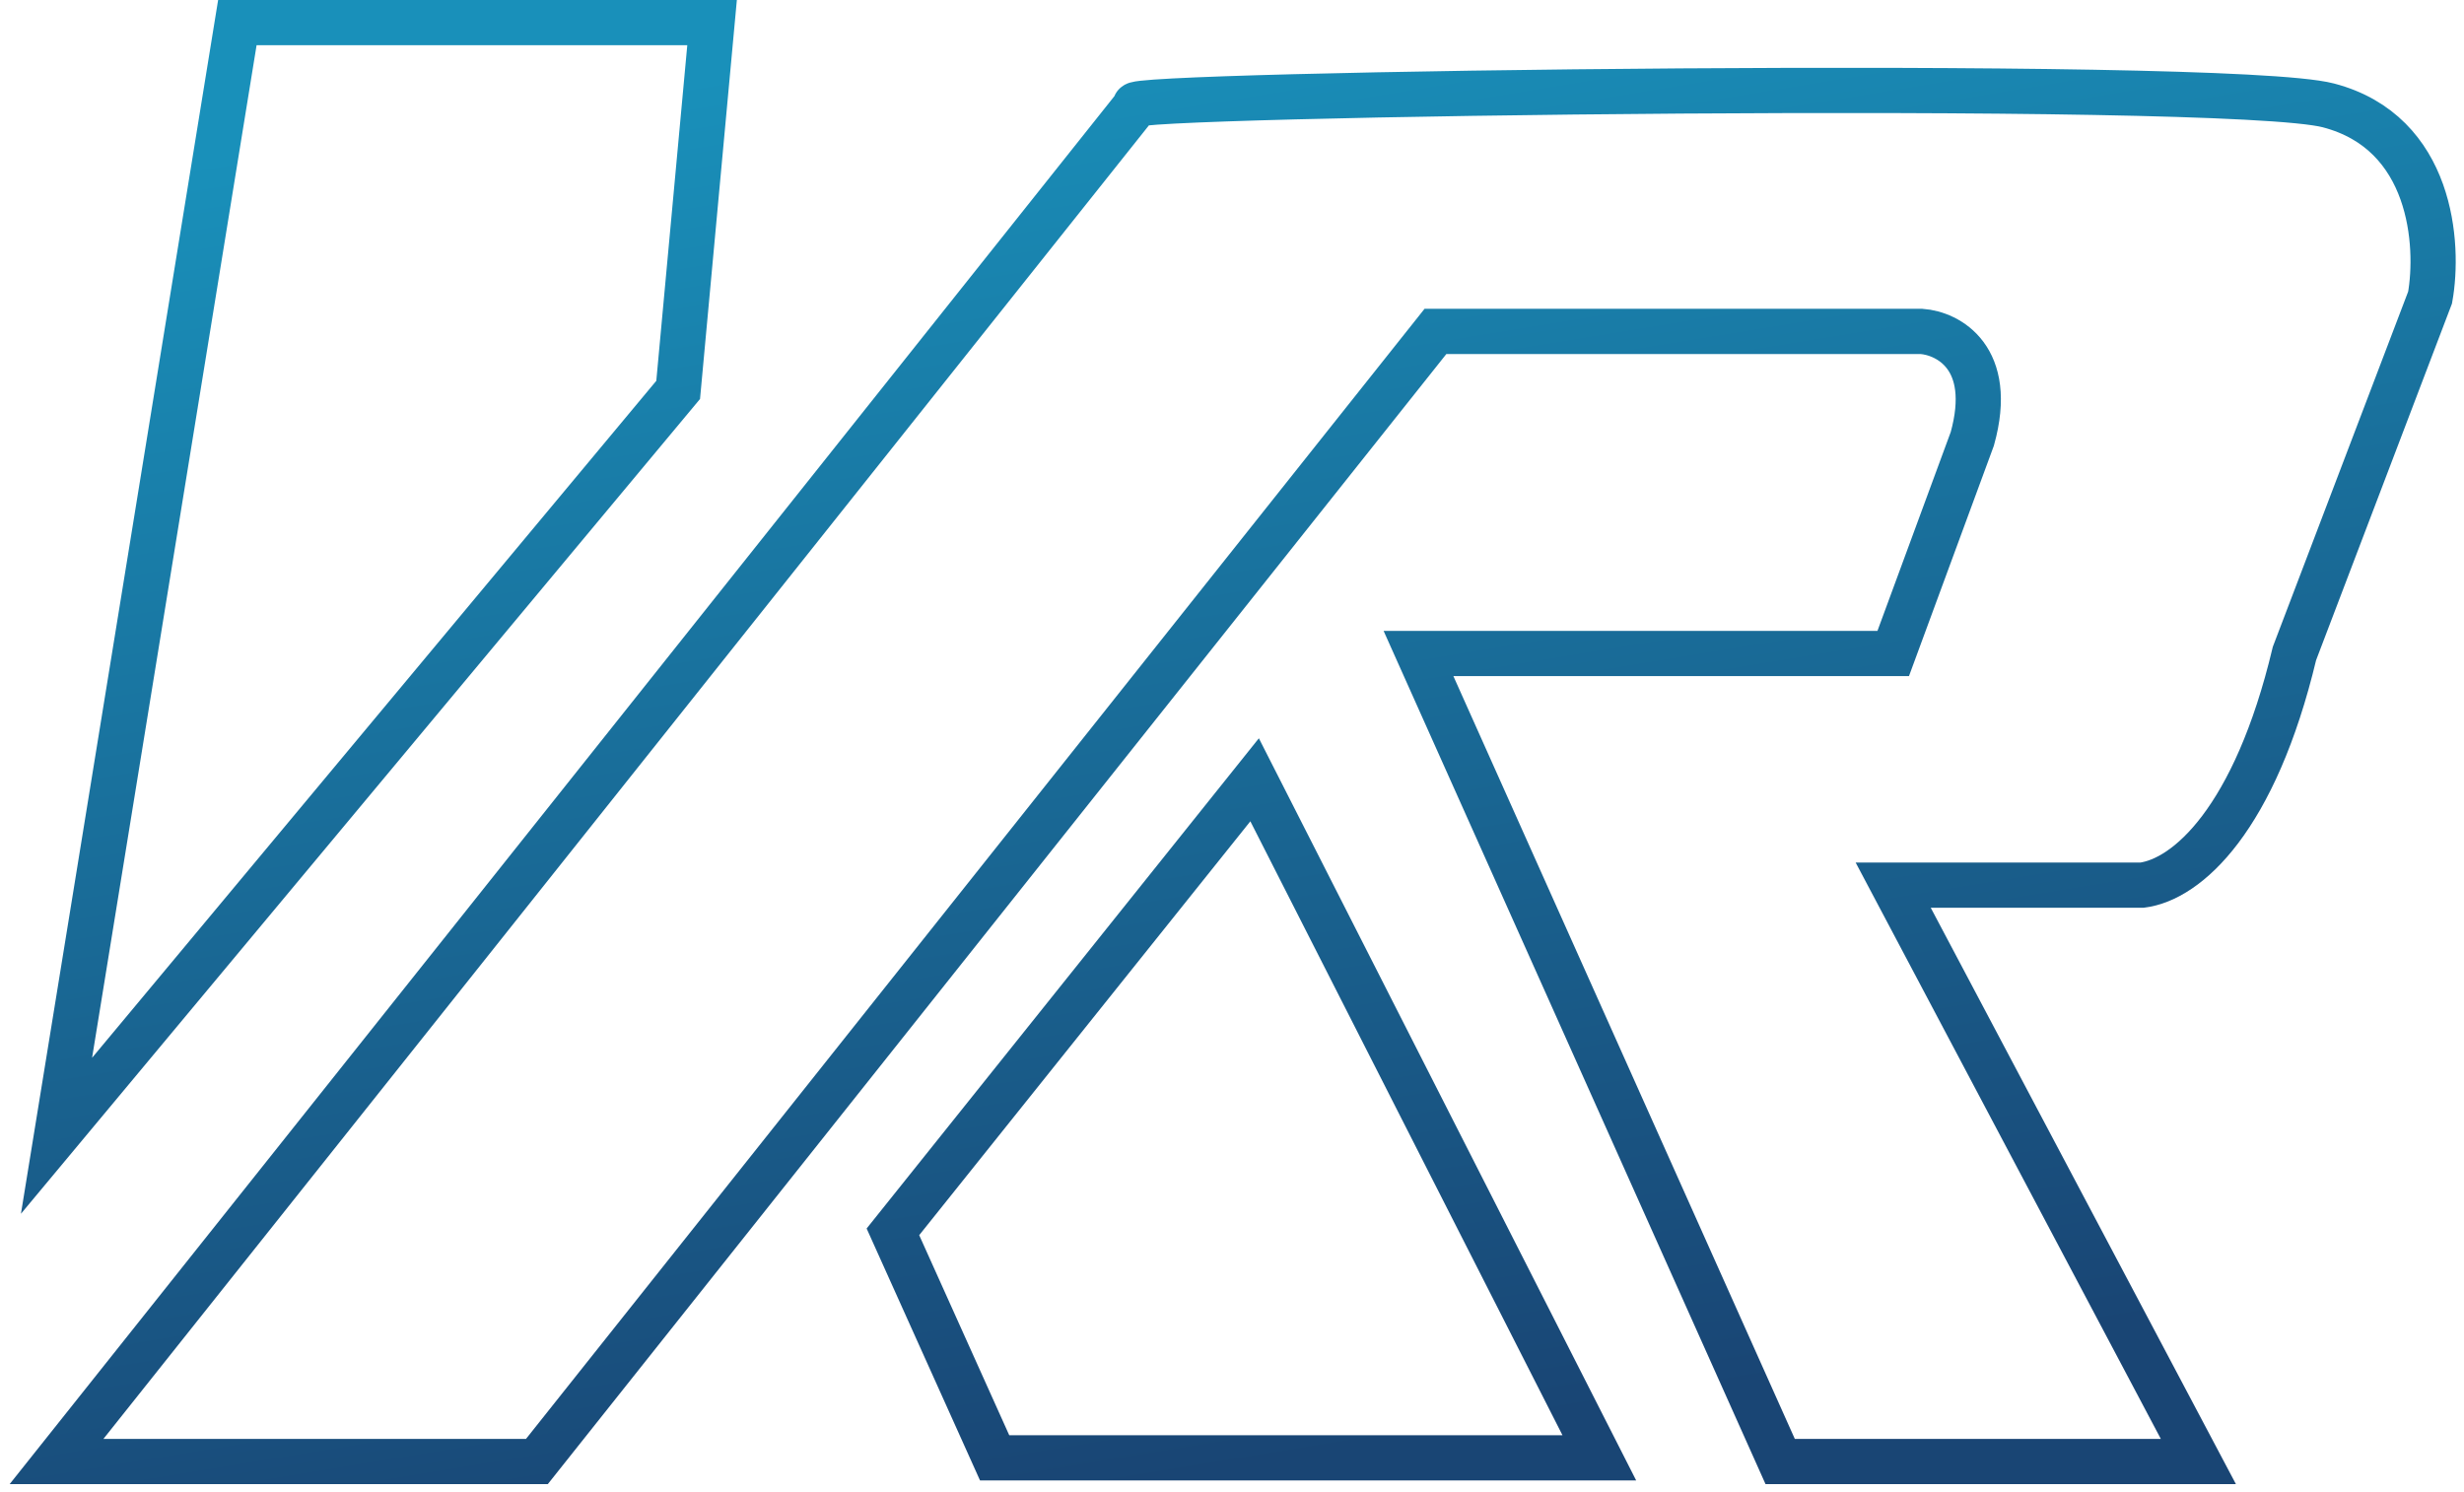 <svg width="218" height="132" viewBox="0 0 218 132" fill="none" xmlns="http://www.w3.org/2000/svg">
<path d="M21 2L5 100.5L60 34.5L63 2H21Z" stroke="url(#paint0_linear_24_53)" stroke-width="4"/>
<path d="M5 129.325L100.5 9.325C97.667 8.325 196.8 6.925 206 9.325C215.2 11.725 215.833 21.659 215 26.325L203 57.825C199.5 72.5 193.5 77.825 189.5 78.325H167.5L194.5 129.325H157.5L125.5 57.825H167.5L174.5 38.825C176.5 31.625 172.333 29.492 170 29.325H127L47.5 129.325H5Z" stroke="url(#paint1_linear_24_53)" stroke-width="4"/>
<path d="M79 109L111 69L141.5 129H88L79 109Z" stroke="url(#paint2_linear_24_53)" stroke-width="4"/>
<defs>
<linearGradient id="paint0_linear_24_53" x1="37.897" y1="10.894" x2="58.74" y2="138.222" gradientUnits="userSpaceOnUse">
<stop stop-color="#1990BA"/>
<stop offset="1" stop-color="#194574"/>
</linearGradient>
<linearGradient id="paint1_linear_24_53" x1="37.897" y1="10.894" x2="58.74" y2="138.222" gradientUnits="userSpaceOnUse">
<stop stop-color="#1990BA"/>
<stop offset="1" stop-color="#194574"/>
</linearGradient>
<linearGradient id="paint2_linear_24_53" x1="37.897" y1="10.894" x2="58.74" y2="138.222" gradientUnits="userSpaceOnUse">
<stop stop-color="#1990BA"/>
<stop offset="1" stop-color="#194574"/>
</linearGradient>
</defs>
</svg>
